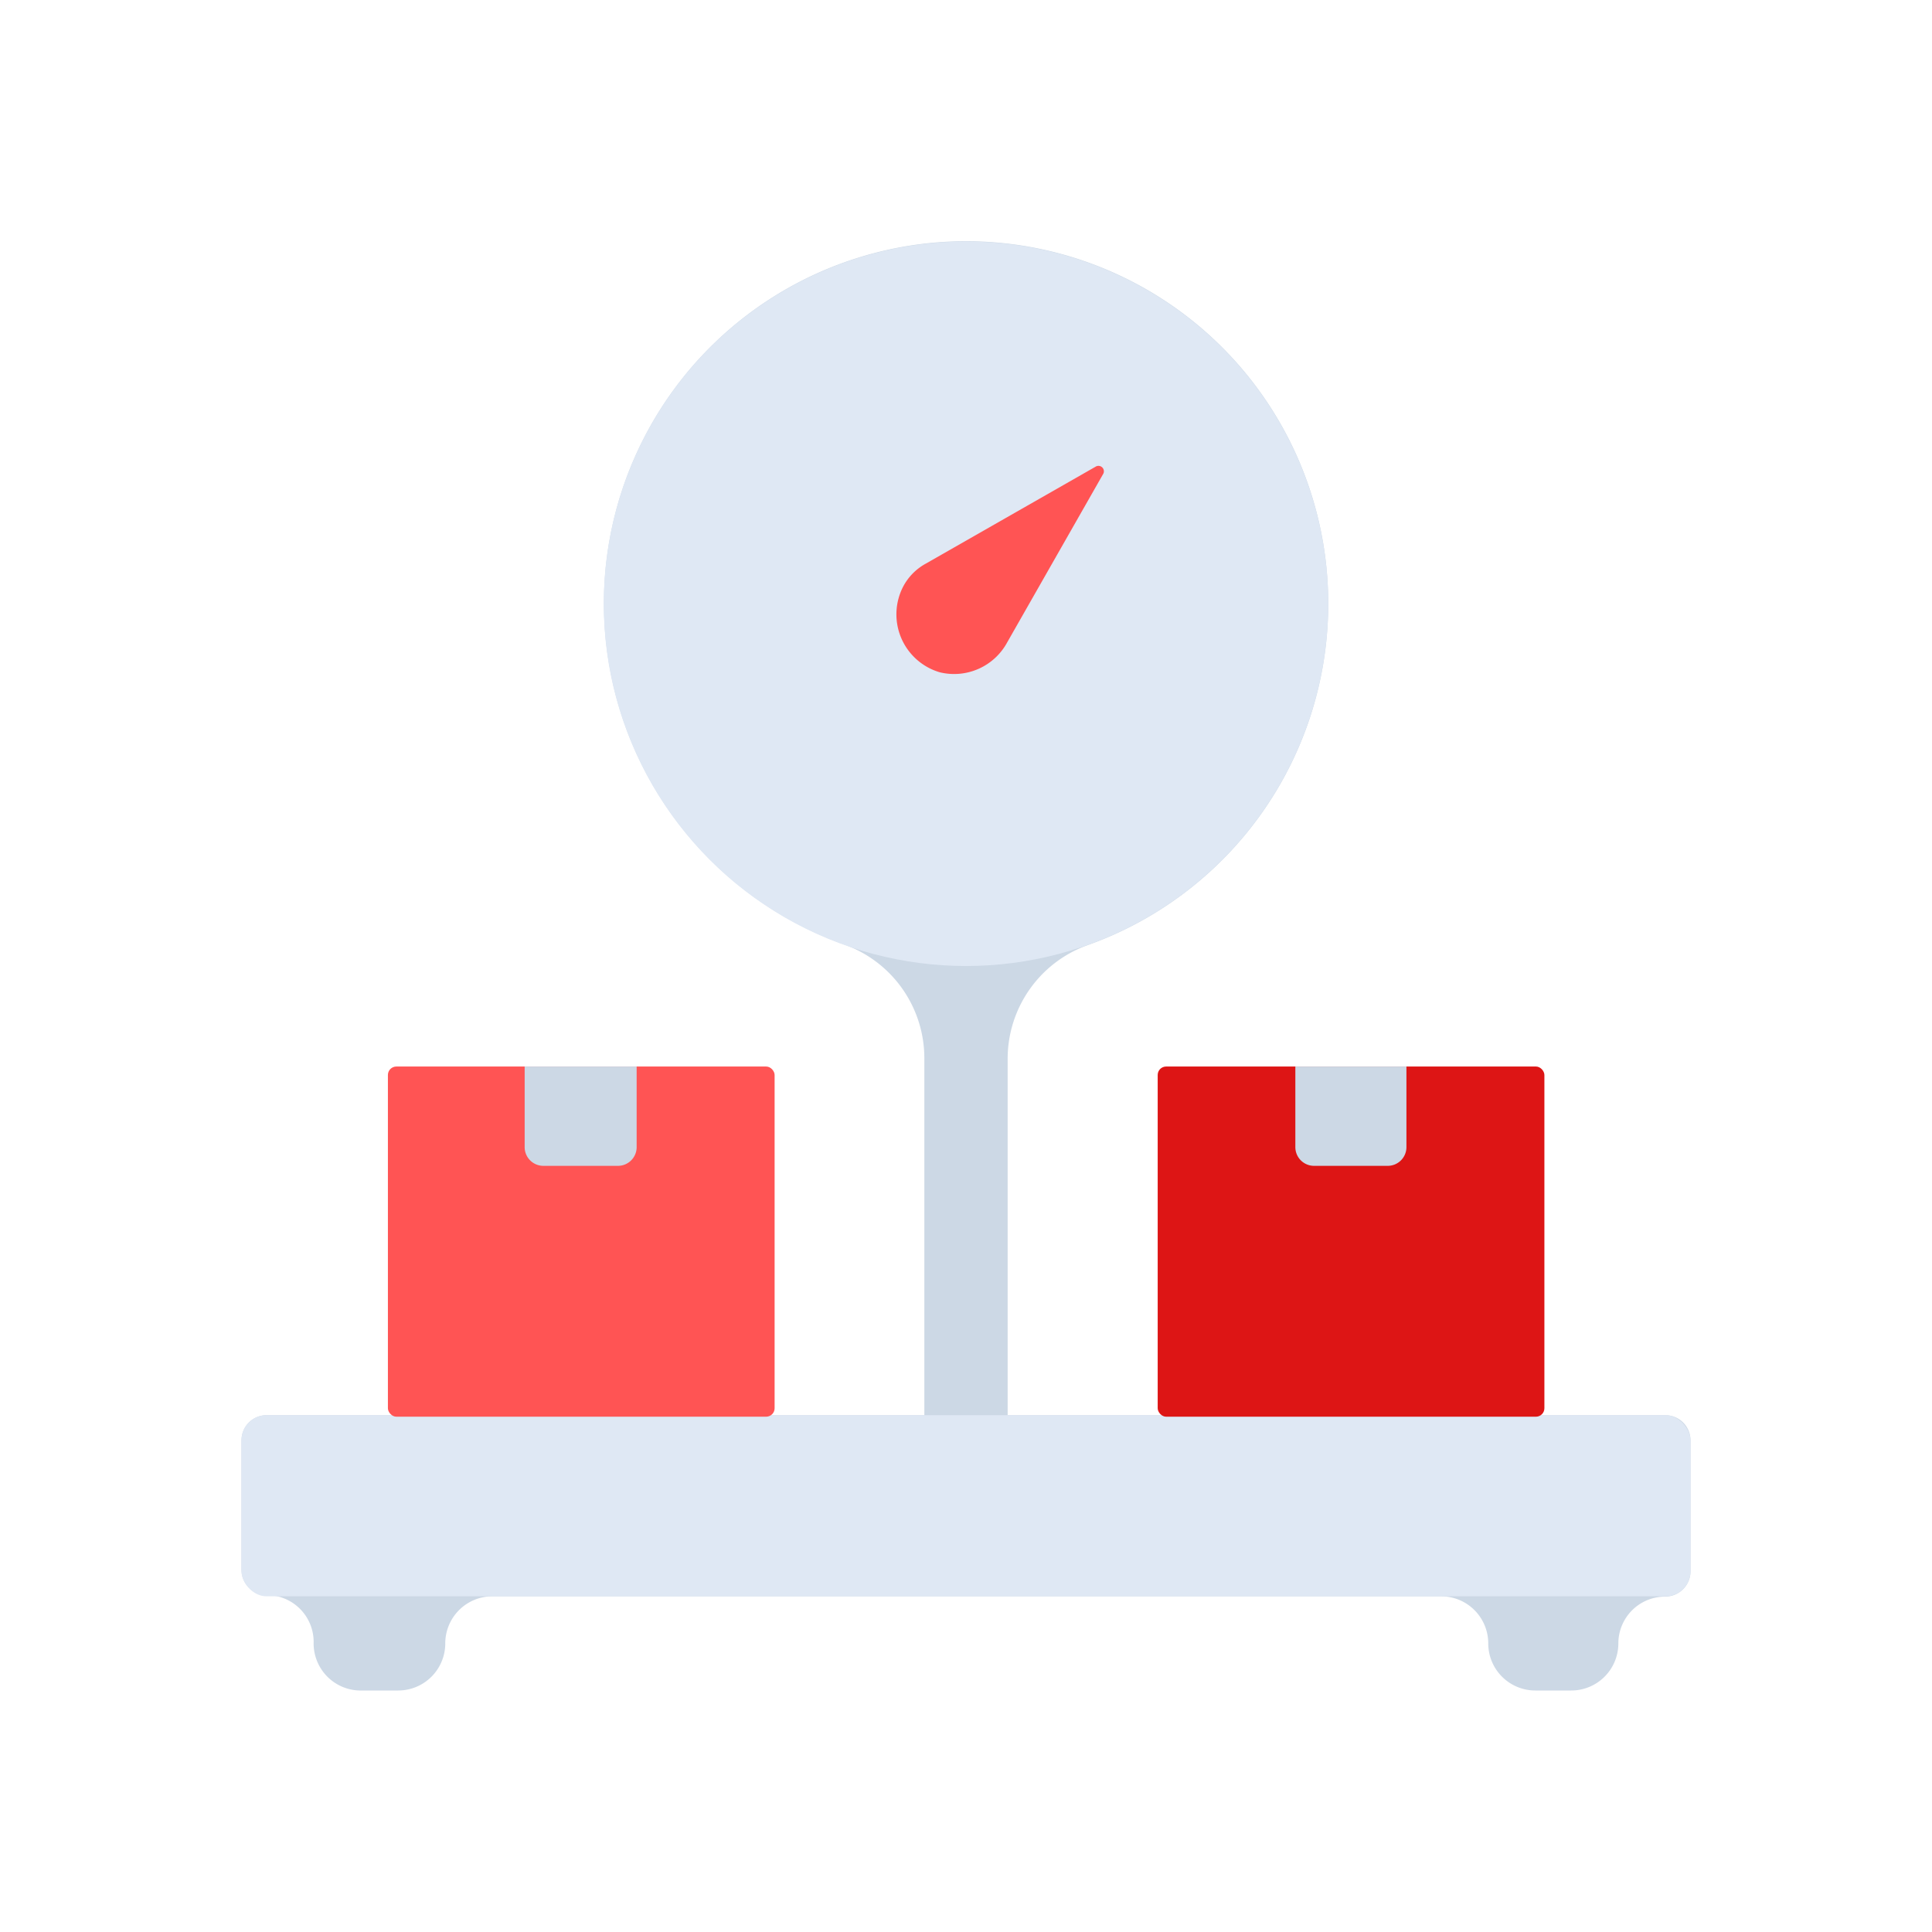 <svg id="Layer_1" data-name="Layer 1" xmlns="http://www.w3.org/2000/svg" viewBox="0 0 64 64"><defs><style>.cls-1{fill:#ccd8e5;}.cls-2{fill:#dfe8f4;}.cls-3{fill:#ff5454;}.cls-4{fill:#dd1515;}</style></defs><title>logistic, delivery, weight, scale, weigh, package, box</title><path class="cls-1" d="M44,20A12,12,0,0,0,31.52,8a12,12,0,0,0-3.58,23.28,4,4,0,0,1,2.68,3.82V49.5h2.76V35.12A4,4,0,0,1,36,31.32,12,12,0,0,0,44,20Z"/><circle class="cls-2" cx="32" cy="20" r="12"/><path class="cls-3" d="M30.67,18.67l5.64-3.22a.18.18,0,0,1,.24.24l-3.18,5.58a2,2,0,0,1-2.24,1,2,2,0,0,1-1.2-2.86A1.85,1.85,0,0,1,30.67,18.67Z"/><path class="cls-1" d="M55.17,46.88H8.83a.83.83,0,0,0-.83.83V52a.84.84,0,0,0,.83.84h0a1.55,1.55,0,0,1,1.56,1.55h0A1.56,1.56,0,0,0,12,56h1.19a1.56,1.56,0,0,0,1.56-1.56h0a1.56,1.56,0,0,1,1.56-1.56H47.74a1.56,1.56,0,0,1,1.56,1.56h0A1.56,1.56,0,0,0,50.86,56h1.19a1.56,1.56,0,0,0,1.56-1.56h0a1.55,1.55,0,0,1,1.56-1.55h0A.84.84,0,0,0,56,52V47.71A.83.83,0,0,0,55.17,46.88Z"/><rect class="cls-2" x="8" y="46.88" width="48" height="6" rx="0.83"/><rect class="cls-3" x="12.85" y="35.33" width="12.81" height="11.6" rx="0.28"/><path class="cls-1" d="M17.41,35.33h3.68a0,0,0,0,1,0,0V38a.62.62,0,0,1-.62.62H18a.62.62,0,0,1-.62-.62V35.33A0,0,0,0,1,17.41,35.33Z"/><rect class="cls-4" x="38.35" y="35.33" width="12.81" height="11.6" rx="0.28"/><path class="cls-1" d="M42.91,35.33h3.68a0,0,0,0,1,0,0V38a.62.62,0,0,1-.62.62H43.53a.62.62,0,0,1-.62-.62V35.33A0,0,0,0,1,42.91,35.33Z"/></svg>
